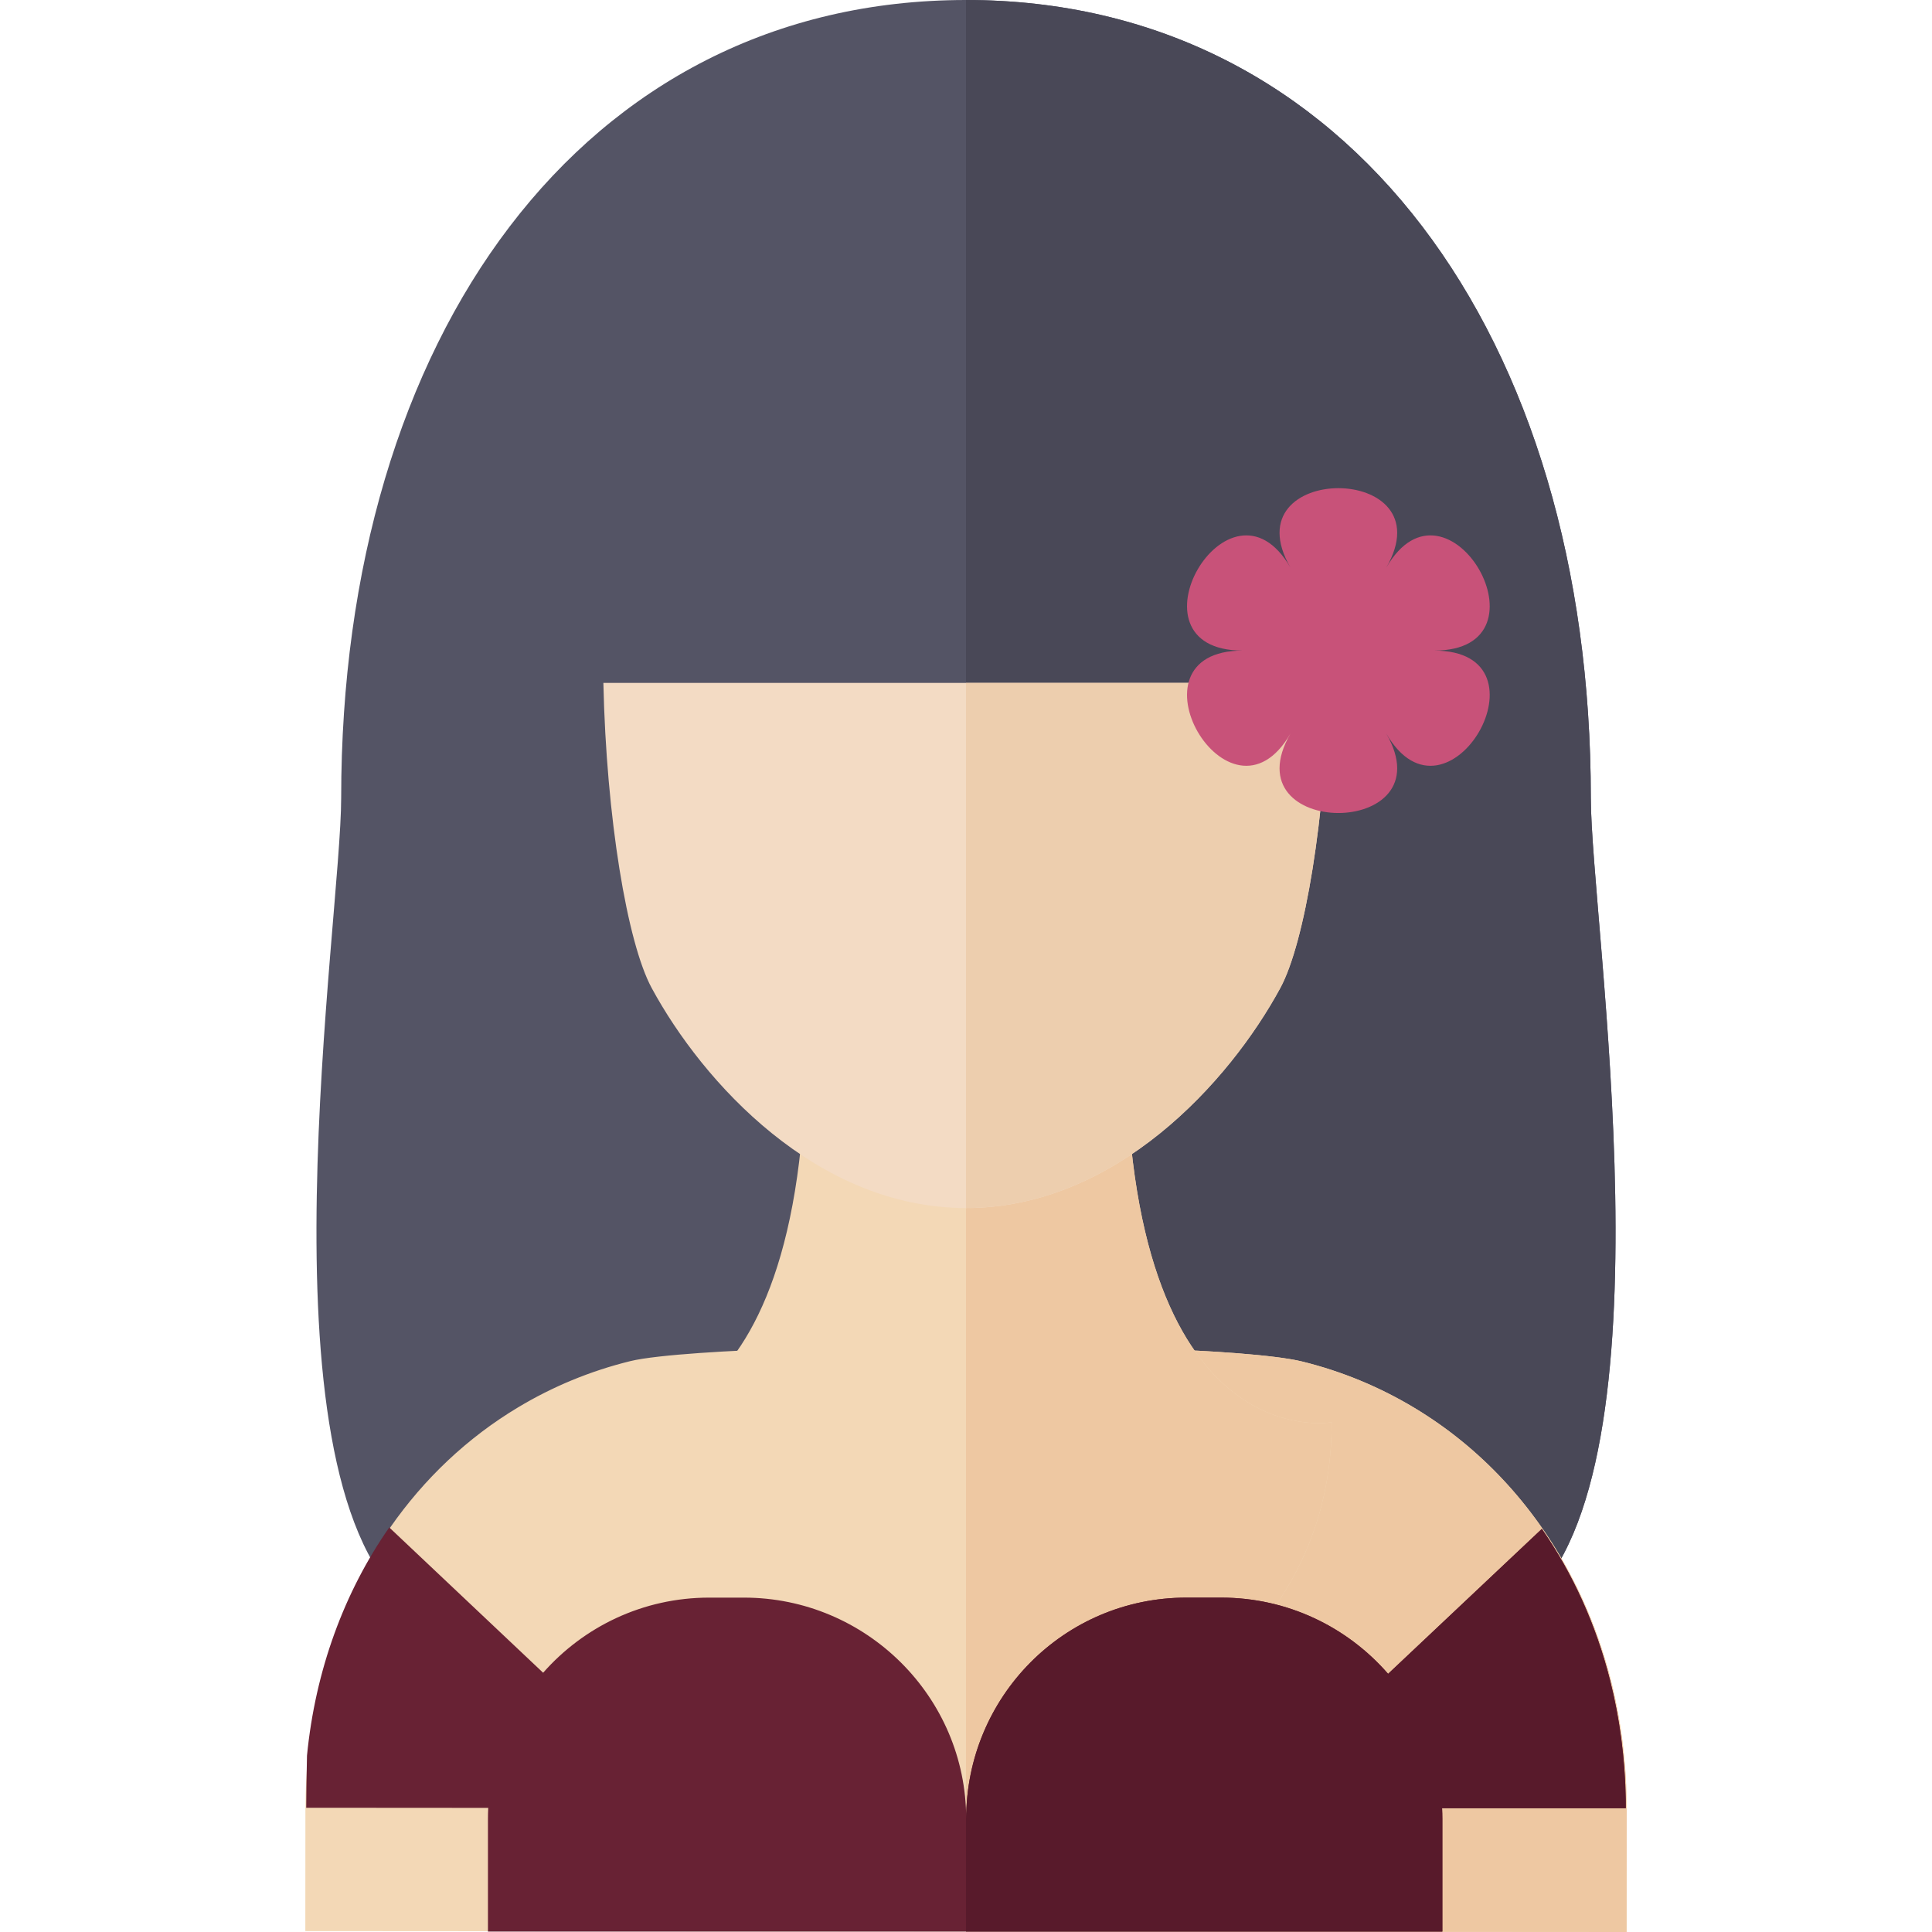 <?xml version="1.0" encoding="iso-8859-1"?>
<!-- Generator: Adobe Illustrator 19.0.0, SVG Export Plug-In . SVG Version: 6.00 Build 0)  -->
<svg version="1.1" id="Layer_1" xmlns="http://www.w3.org/2000/svg" xmlns:xlink="http://www.w3.org/1999/xlink" x="200px" y="270px"
	 viewBox="0 0 342.106 342.106" style="enable-background:new 0 0 342.106 342.106;" xml:space="preserve">
<g id="XMLID_15_">
	<g id="XMLID_45_">
		<path id="XMLID_899_" style="fill:#545465;" d="M270.539,283.677c26.39-24.059,11.154-120.469,11.154-142.407
			C281.693,59.796,238.947,0,171.053,0S60.413,59.796,60.413,141.269c0,21.938-15.236,118.348,11.154,142.407
			C108.326,317.19,233.78,317.19,270.539,283.677z"/>
		<path id="XMLID_902_" style="fill:#494857;" d="M281.693,141.269C281.693,59.796,238.947,0,171.053,0v308.812
			c40.553,0,81.106-8.378,99.486-25.135C296.929,259.617,281.693,163.208,281.693,141.269z"/>
	</g>
	<g id="XMLID_42_">
		<path id="XMLID_44_" style="fill:#F3D8B6;" d="M288.04,320.255l-0.015,21.85l-233.96-0.159l0.015-21.85
			c0.002-3.12,0.154-6.19,0.456-9.22c1.48-15.109,6.59-28.966,14.567-40.41c6.006-8.626,13.661-15.881,22.625-21.255
			c6.053-3.636,12.694-6.421,19.855-8.186c4.821-1.197,19.051-1.937,27.011-2.162c8.184,8.546,18.601,14.003,32.511,14.012
			c13.91,0.009,26.334-5.432,34.52-13.967c7.97,0.235,20.199,0.994,25.019,2.197c7.159,1.775,13.797,4.569,19.845,8.213
			C273.699,263.286,288.061,289.825,288.04,320.255z"/>
		<path id="XMLID_903_" style="fill:#EEC8A2;" d="M250.488,249.32c-6.047-3.644-12.686-6.439-19.844-8.214
			c-4.819-1.203-17.049-1.961-25.019-2.197c-8.186,8.534-20.61,13.976-34.52,13.967c-0.018,0-0.035-0.001-0.053-0.001v89.152
			l116.973,0.079l0.015-21.85C288.061,289.825,273.699,263.286,250.488,249.32z"/>
	</g>
	<g id="XMLID_38_">
		<g id="XMLID_904_">
			<path id="XMLID_905_" style="fill:#F3D8B6;" d="M199.382,184.03h-26.884h-1.256h-0.379h-1.256h-26.884
				c0,74.552-36.43,67.808-36.43,67.808c0,47.368,51.162,62.392,63.313,66.806v1.537c0,0,0.533-0.11,1.446-0.359
				c0.912,0.249,1.446,0.359,1.446,0.359v-1.537c12.151-4.414,63.313-19.439,63.313-66.806
				C235.812,251.838,199.382,258.582,199.382,184.03z"/>
		</g>
		<path id="XMLID_906_" style="fill:#EEC8A2;" d="M199.382,184.03h-26.884h-1.256h-0.189v135.792
			c0.913,0.249,1.446,0.359,1.446,0.359v-1.537c12.151-4.414,63.313-19.438,63.313-66.806
			C235.812,251.838,199.382,258.582,199.382,184.03z"/>
	</g>
	<g id="XMLID_35_">
		<path id="XMLID_907_" style="fill:#F3DBC4;" d="M171.958,120.925h-65.116c0.521,23.832,4.216,46.017,8.555,54.027
			c9.042,16.694,29.22,38.957,55.657,38.957c26.431,0,46.607-22.262,55.652-38.957c4.339-8.011,8.035-30.196,8.556-54.027
			C235.262,120.925,171.958,120.925,171.958,120.925z"/>
		<path id="XMLID_908_" style="fill:#EDCEAE;" d="M171.958,120.925h-0.905v92.984c0,0,0.001,0,0.002,0
			c26.431,0,46.607-22.262,55.652-38.957c4.339-8.011,8.035-30.196,8.556-54.027C235.263,120.925,171.958,120.925,171.958,120.925z"
			/>
	</g>
	<path id="XMLID_34_" style="fill:#C85279;" d="M228.514,129.883c-10.839,18.773-30.153-14.681-8.476-14.681
		c-21.677,0-2.362-33.454,8.476-14.681c-10.839-18.773,27.791-18.773,16.953,0c10.839-18.773,30.153,14.681,8.476,14.681
		c21.677,0,2.362,33.454-8.476,14.681C256.305,148.656,217.676,148.656,228.514,129.883z"/>
	<g id="XMLID_16_">
		<path id="XMLID_909_" style="fill:#682234;" d="M287.883,320.186c0-0.42,0-0.94-0.01-1.56c-0.12-7.31-1.07-14.37-2.77-21.08
			c-2.49-9.84-6.6-18.91-12.08-26.82l-27.226,25.666c-7.183-8.264-17.763-13.496-29.572-13.496h-6.146
			c-21.637,0-38.995,17.551-38.995,39.188c0-21.637-17.722-39.188-39.358-39.188h-6.146c-11.717,0-22.225,5.15-29.405,13.303
			l-27.248-25.732c-7.978,11.445-13.087,25.301-14.567,40.41c-0.093,4.27-0.135,7.58-0.136,9.23l32.229,0.022
			c-0.031,0.644-0.049,1.292-0.049,1.945v19.958h84.5h84.5v-19.958c0-0.633-0.018-1.262-0.048-1.887h32.527V320.186z"/>
		<path id="XMLID_910_" style="fill:#581A2B;" d="M287.883,320.186c0-0.42,0-0.94-0.01-1.56c-0.12-7.31-1.07-14.37-2.77-21.08
			c-2.49-9.84-6.6-18.91-12.08-26.82l-27.226,25.666c-7.183-8.264-17.763-13.496-29.572-13.496h-6.146
			c-21.637,0-38.995,17.551-38.995,39.188c0-0.41-0.019-0.816-0.031-1.223v21.171h84.35v-19.958c0-0.633-0.018-1.262-0.048-1.887
			h32.528V320.186z"/>
	</g>
</g>
<g>
</g>
<g>
</g>
<g>
</g>
<g>
</g>
<g>
</g>
<g>
</g>
<g>
</g>
<g>
</g>
<g>
</g>
<g>
</g>
<g>
</g>
<g>
</g>
<g>
</g>
<g>
</g>
<g>
</g>
</svg>
